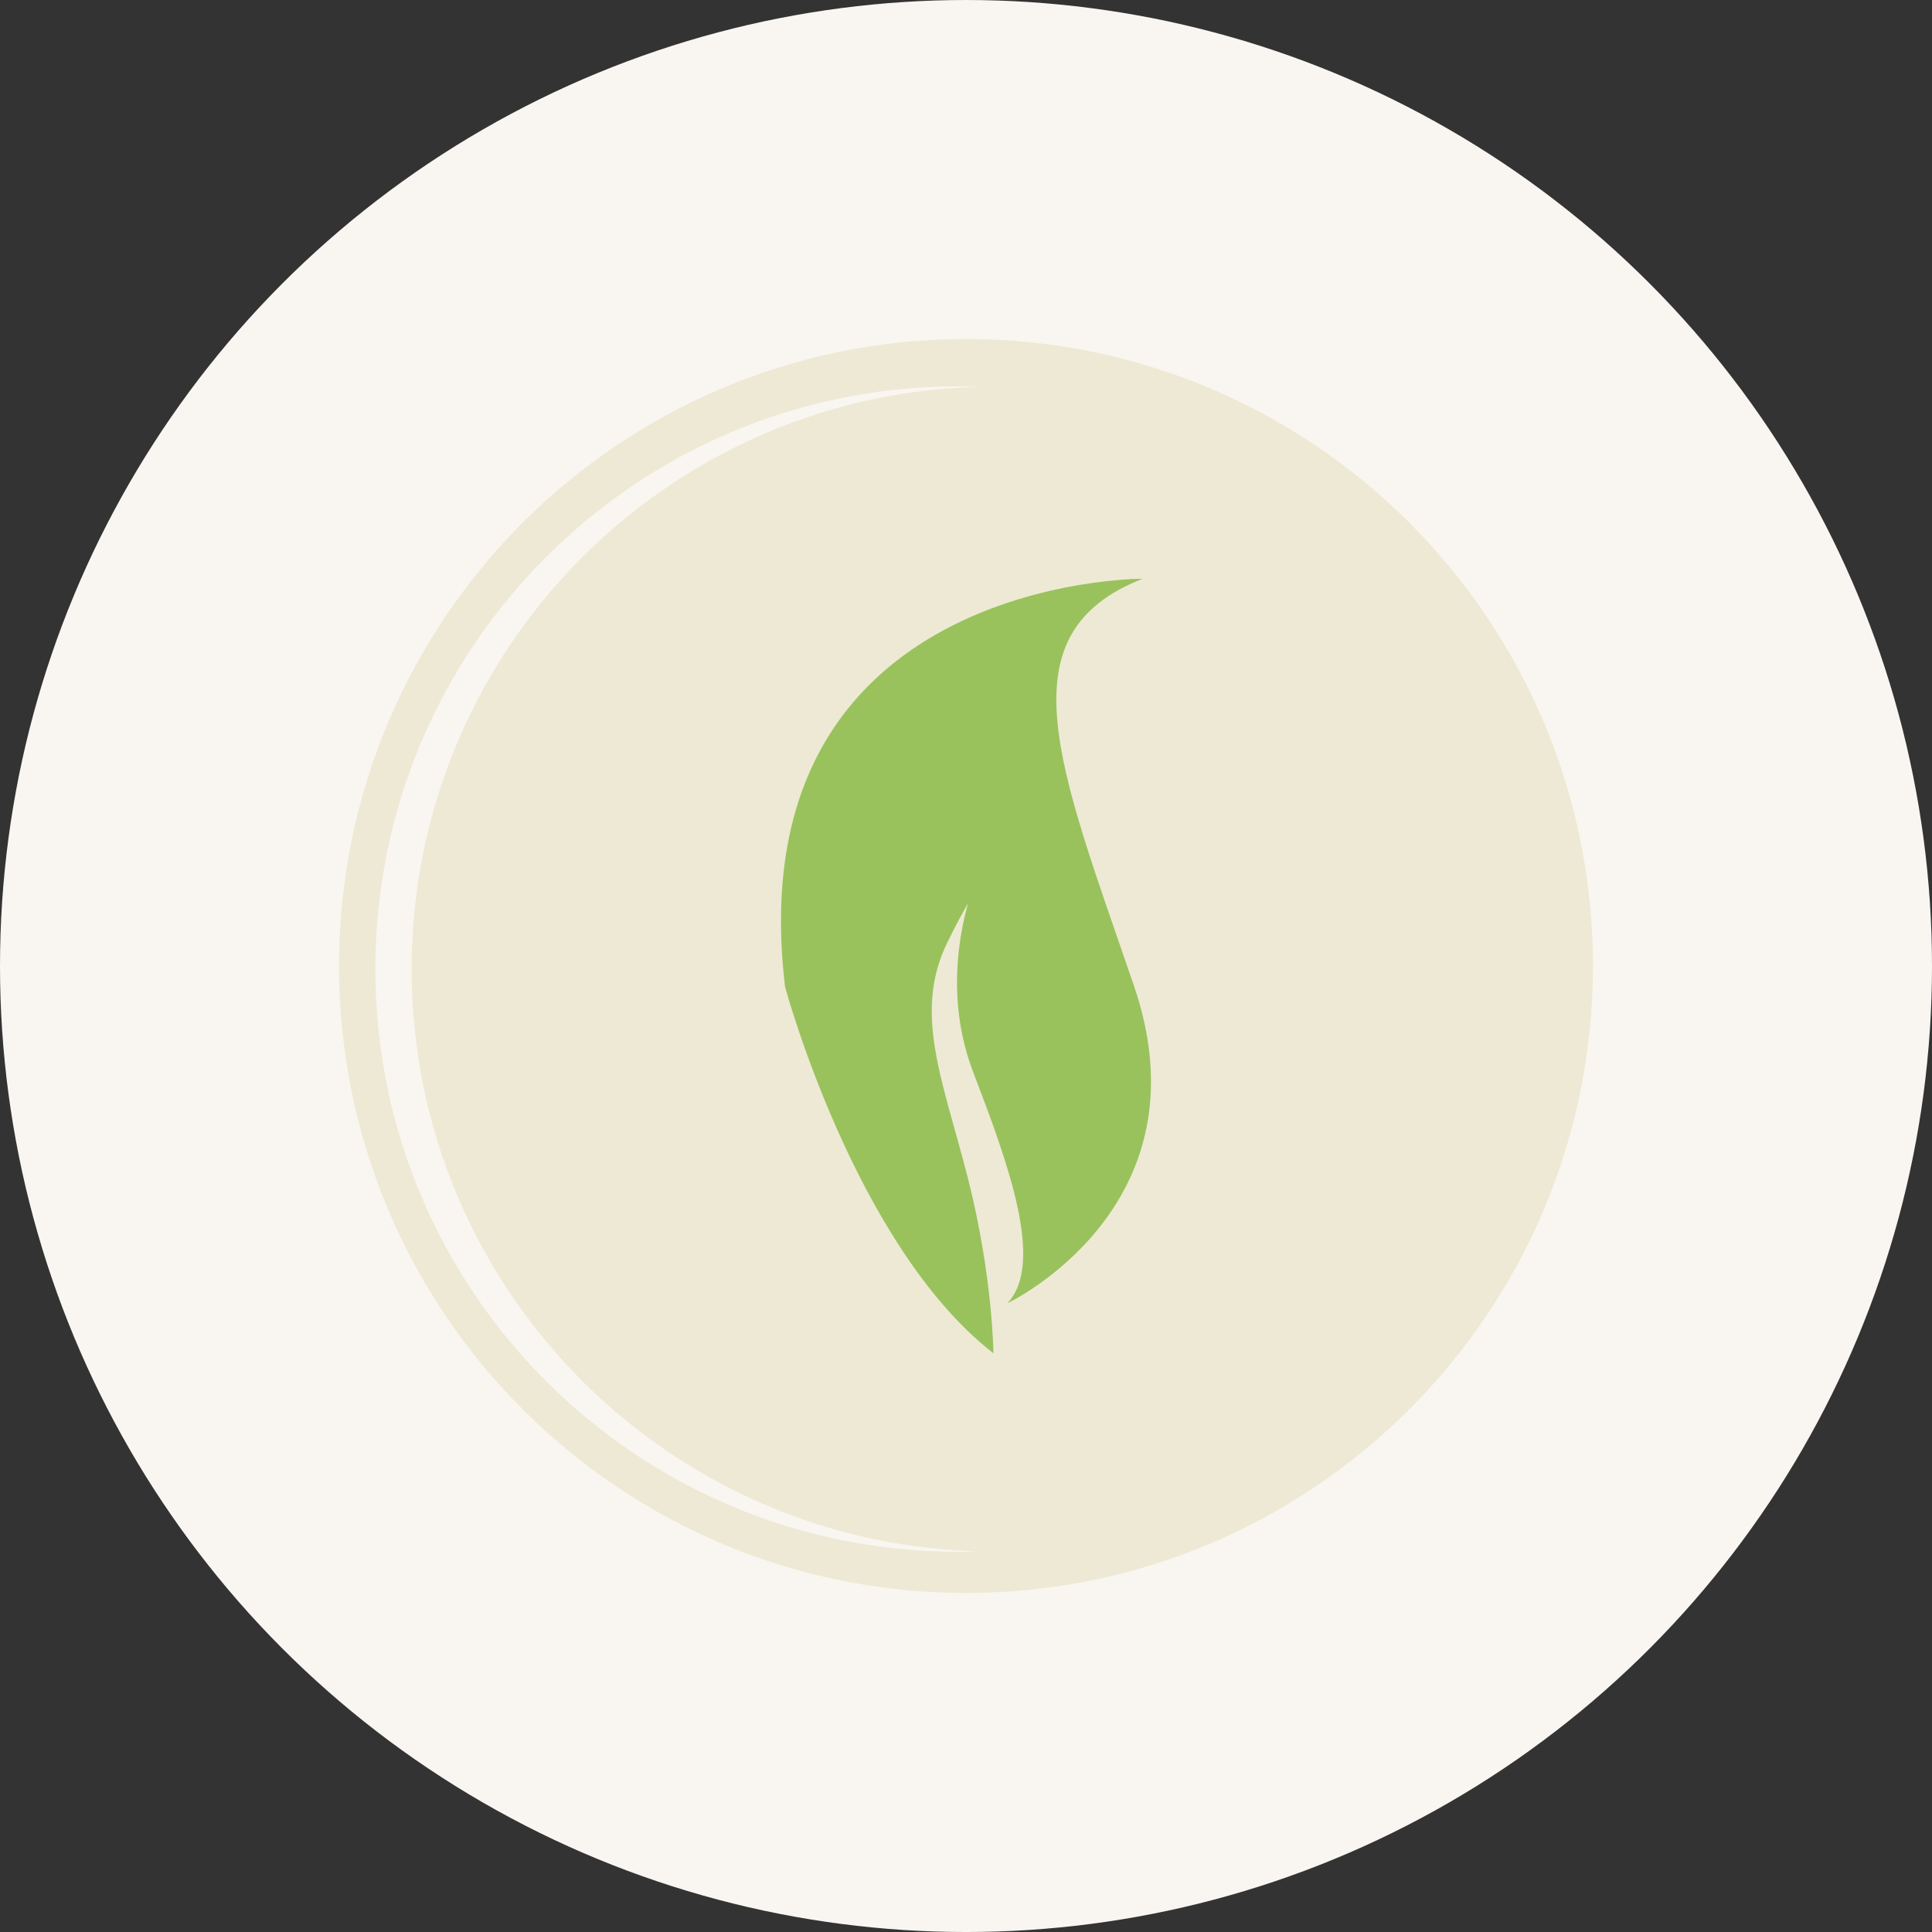 <svg version="1.1" id="图层_1" x="0px" y="0px" width="197.418px" height="197.417px" viewBox="0 0 197.418 197.417" enable-background="new 0 0 197.418 197.417" xml:space="preserve" xmlns="http://www.w3.org/2000/svg" xmlns:xlink="http://www.w3.org/1999/xlink" xmlns:xml="http://www.w3.org/XML/1998/namespace">
  <rect x="0" y="0" width="197.418" height="197.417" fill="#333333" stroke="none"/>
  <g>
    <circle fill="#F9F6F1" cx="98.709" cy="98.71" r="98.709" class="color c1"/>
    <g>
      <path fill="#EEE9D4" d="M98.71,34.642c-35.381,0-64.066,28.685-64.066,64.067c0,35.381,28.686,64.067,64.066,64.067
			c35.383,0,64.065-28.686,64.065-64.067C162.775,63.327,134.093,34.642,98.71,34.642z M99.749,158.519
			c-0.614,0.02-1.229,0.047-1.85,0.047c-32.884,0-59.541-26.658-59.541-59.541c0-32.885,26.657-59.543,59.541-59.543
			c0.621,0,1.235,0.027,1.85,0.048C67.725,40.509,42.06,66.761,42.06,99.025C42.06,131.288,67.725,157.54,99.749,158.519z" class="color c2"/>
    </g>
    <g>
      <path fill="#99C25D" d="M102.939,133.171c0,0,20.702-9.775,12.929-32.455c-7.669-22.361-13.499-35.956,0.892-41.578
			c0,0-41.538-0.167-36.538,41.707c0,0,7.123,26.428,21.288,37.436c0,0-0.059-7.873-2.595-17.846
			c-2.537-9.97-5.646-16.889-2.127-24.1c3.513-7.222,3.406-4.675,2.899-6.302c0,0-4.084,9.472-0.263,19.467
			C102.921,118.654,106.825,129.065,102.939,133.171z" class="color c3"/>
    </g>
  </g>
</svg>